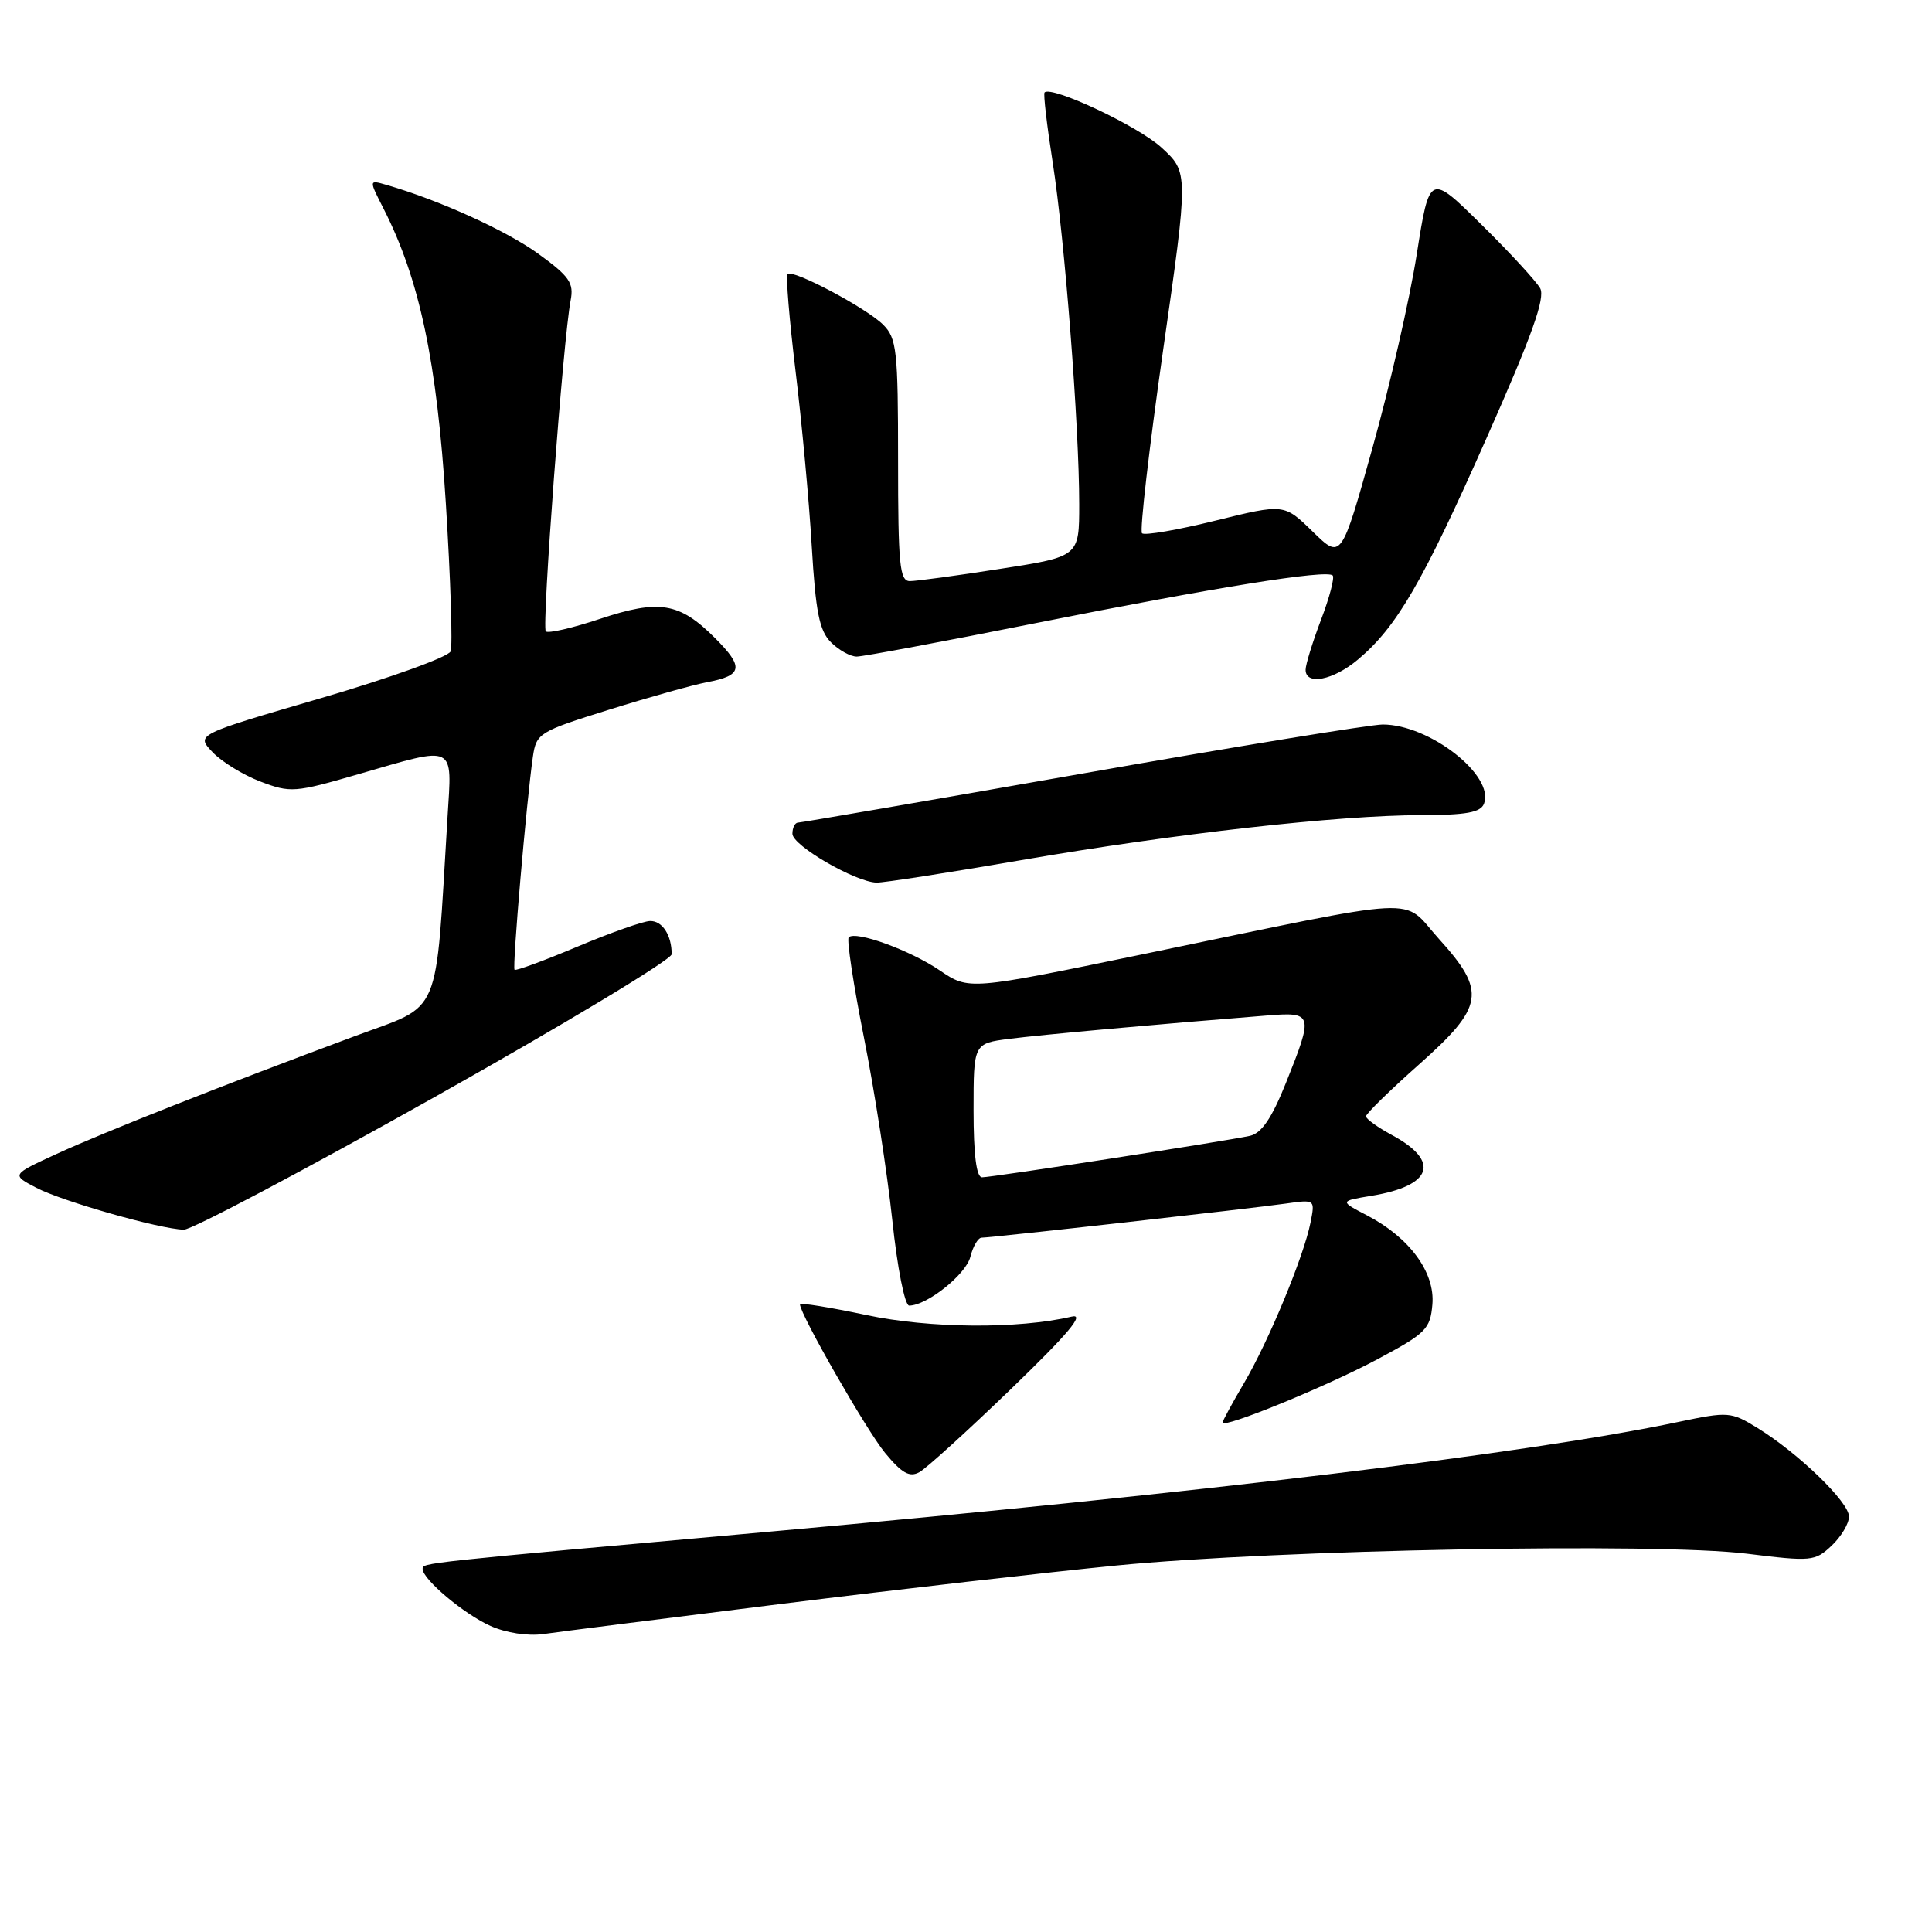 <?xml version="1.0" encoding="UTF-8" standalone="no"?>
<!DOCTYPE svg PUBLIC "-//W3C//DTD SVG 1.1//EN" "http://www.w3.org/Graphics/SVG/1.1/DTD/svg11.dtd" >
<svg xmlns="http://www.w3.org/2000/svg" xmlns:xlink="http://www.w3.org/1999/xlink" version="1.1" viewBox="0 0 256 256">
 <g >
 <path fill="currentColor"
d=" M 103.50 212.53 C 118.90 210.61 138.93 208.32 148.00 207.43 C 169.43 205.33 219.52 204.40 231.45 205.87 C 240.03 206.93 240.49 206.89 242.70 204.81 C 243.96 203.62 245.00 201.89 245.00 200.95 C 245.00 199.03 238.32 192.57 232.87 189.21 C 229.35 187.05 229.01 187.03 222.37 188.42 C 202.44 192.61 159.31 197.81 102.00 202.95 C 55.59 207.12 56.00 207.07 56.00 207.89 C 56.00 209.27 61.50 213.89 65.00 215.45 C 67.06 216.37 69.94 216.81 72.00 216.52 C 73.92 216.24 88.10 214.45 103.50 212.53 Z  M 134.00 184.01 C 141.60 176.67 143.81 174.03 142.00 174.46 C 134.89 176.12 123.17 176.03 114.75 174.24 C 109.94 173.22 106.00 172.59 106.00 172.83 C 106.00 174.13 114.83 189.55 117.27 192.51 C 119.50 195.21 120.52 195.79 121.82 195.07 C 122.74 194.57 128.22 189.59 134.00 184.01 Z  M 182.50 180.12 C 188.96 176.67 189.52 176.11 189.80 172.83 C 190.16 168.59 186.76 163.97 181.13 161.04 C 177.50 159.15 177.50 159.15 181.73 158.45 C 189.81 157.12 190.90 153.88 184.44 150.40 C 182.55 149.38 181.00 148.26 181.00 147.92 C 181.00 147.57 184.15 144.49 188.00 141.07 C 196.68 133.36 196.99 131.39 190.64 124.38 C 185.57 118.77 189.56 118.56 151.44 126.44 C 128.39 131.20 128.39 131.20 124.55 128.60 C 120.58 125.90 113.38 123.29 112.46 124.20 C 112.18 124.49 113.08 130.47 114.48 137.49 C 115.88 144.51 117.56 155.37 118.23 161.63 C 118.90 168.01 119.89 173.00 120.47 173.00 C 122.83 172.99 127.99 168.88 128.58 166.53 C 128.93 165.14 129.60 164.00 130.07 164.00 C 131.30 164.00 165.76 160.14 170.38 159.48 C 174.26 158.93 174.26 158.93 173.65 162.00 C 172.75 166.52 168.09 177.75 164.84 183.27 C 163.28 185.92 162.00 188.27 162.00 188.50 C 162.00 189.35 175.76 183.72 182.50 180.12 Z  M 57.60 145.36 C 74.87 135.66 89.00 127.14 89.00 126.44 C 89.00 123.92 87.76 122.00 86.14 122.04 C 85.24 122.05 80.90 123.59 76.50 125.44 C 72.10 127.29 68.36 128.67 68.18 128.50 C 67.86 128.19 69.76 106.17 70.61 100.27 C 71.07 97.15 71.41 96.94 80.70 94.04 C 86.00 92.38 91.83 90.75 93.67 90.40 C 98.42 89.51 98.62 88.42 94.73 84.53 C 90.03 79.83 87.35 79.39 79.48 82.01 C 75.85 83.22 72.63 83.96 72.32 83.66 C 71.77 83.10 74.64 44.77 75.61 39.81 C 76.06 37.49 75.47 36.63 71.32 33.62 C 67.08 30.55 58.19 26.51 51.18 24.49 C 48.87 23.82 48.87 23.82 50.83 27.66 C 55.60 37.03 57.90 47.91 59.08 66.74 C 59.71 76.77 59.99 85.58 59.71 86.31 C 59.43 87.04 51.72 89.82 42.59 92.49 C 25.97 97.34 25.97 97.34 28.14 99.64 C 29.33 100.91 32.18 102.67 34.48 103.55 C 38.49 105.08 39.04 105.04 47.54 102.57 C 60.53 98.81 59.90 98.50 59.30 108.25 C 57.64 135.42 58.68 132.95 47.00 137.30 C 29.36 143.86 13.81 150.00 7.50 152.90 C 1.50 155.66 1.50 155.66 4.82 157.39 C 8.28 159.19 21.12 162.85 24.35 162.94 C 25.36 162.98 40.32 155.06 57.60 145.36 Z  M 135.28 113.98 C 155.74 110.45 177.28 108.03 188.28 108.01 C 194.29 108.00 196.19 107.66 196.64 106.49 C 198.07 102.77 189.42 96.00 183.22 96.00 C 181.65 96.00 163.74 98.92 143.43 102.50 C 123.12 106.07 106.16 108.99 105.75 109.00 C 105.34 109.00 105.00 109.67 105.00 110.48 C 105.00 112.04 113.33 116.87 116.14 116.95 C 117.05 116.98 125.66 115.64 135.28 113.98 Z  M 179.95 87.38 C 185.08 83.07 188.48 77.21 196.95 58.11 C 203.00 44.47 204.78 39.48 204.08 38.20 C 203.56 37.27 200.06 33.46 196.28 29.74 C 189.42 22.97 189.42 22.97 187.72 33.74 C 186.79 39.66 184.15 51.17 181.87 59.32 C 177.73 74.14 177.73 74.14 173.94 70.44 C 170.15 66.74 170.15 66.74 161.03 68.99 C 156.02 70.23 151.65 70.98 151.32 70.66 C 151.00 70.33 152.26 59.44 154.11 46.45 C 157.49 22.84 157.49 22.84 153.90 19.55 C 150.81 16.71 139.35 11.32 138.41 12.25 C 138.23 12.43 138.72 16.61 139.49 21.54 C 141.08 31.70 143.00 56.43 143.00 66.81 C 143.00 73.75 143.00 73.75 132.56 75.37 C 126.82 76.27 121.42 77.00 120.56 77.00 C 119.21 77.00 119.00 74.84 119.00 61.00 C 119.00 46.43 118.82 44.82 117.03 43.03 C 114.82 40.82 105.04 35.63 104.36 36.31 C 104.11 36.55 104.59 42.32 105.41 49.13 C 106.24 55.93 107.21 66.38 107.56 72.35 C 108.08 81.11 108.57 83.57 110.10 85.10 C 111.15 86.15 112.68 87.00 113.52 87.00 C 114.35 87.00 125.04 85.00 137.27 82.56 C 161.11 77.81 175.79 75.45 176.59 76.25 C 176.86 76.53 176.17 79.17 175.04 82.13 C 173.92 85.08 173.00 88.06 173.00 88.75 C 173.00 90.86 176.68 90.14 179.95 87.38 Z  M 129.00 147.13 C 129.00 138.26 129.00 138.26 133.75 137.65 C 137.98 137.11 152.92 135.75 167.75 134.57 C 174.01 134.06 174.08 134.29 170.39 143.50 C 168.52 148.16 167.17 150.15 165.64 150.50 C 162.66 151.17 131.49 156.00 130.12 156.00 C 129.38 156.00 129.00 153.01 129.00 147.13 Z "/>
</g>
</svg>